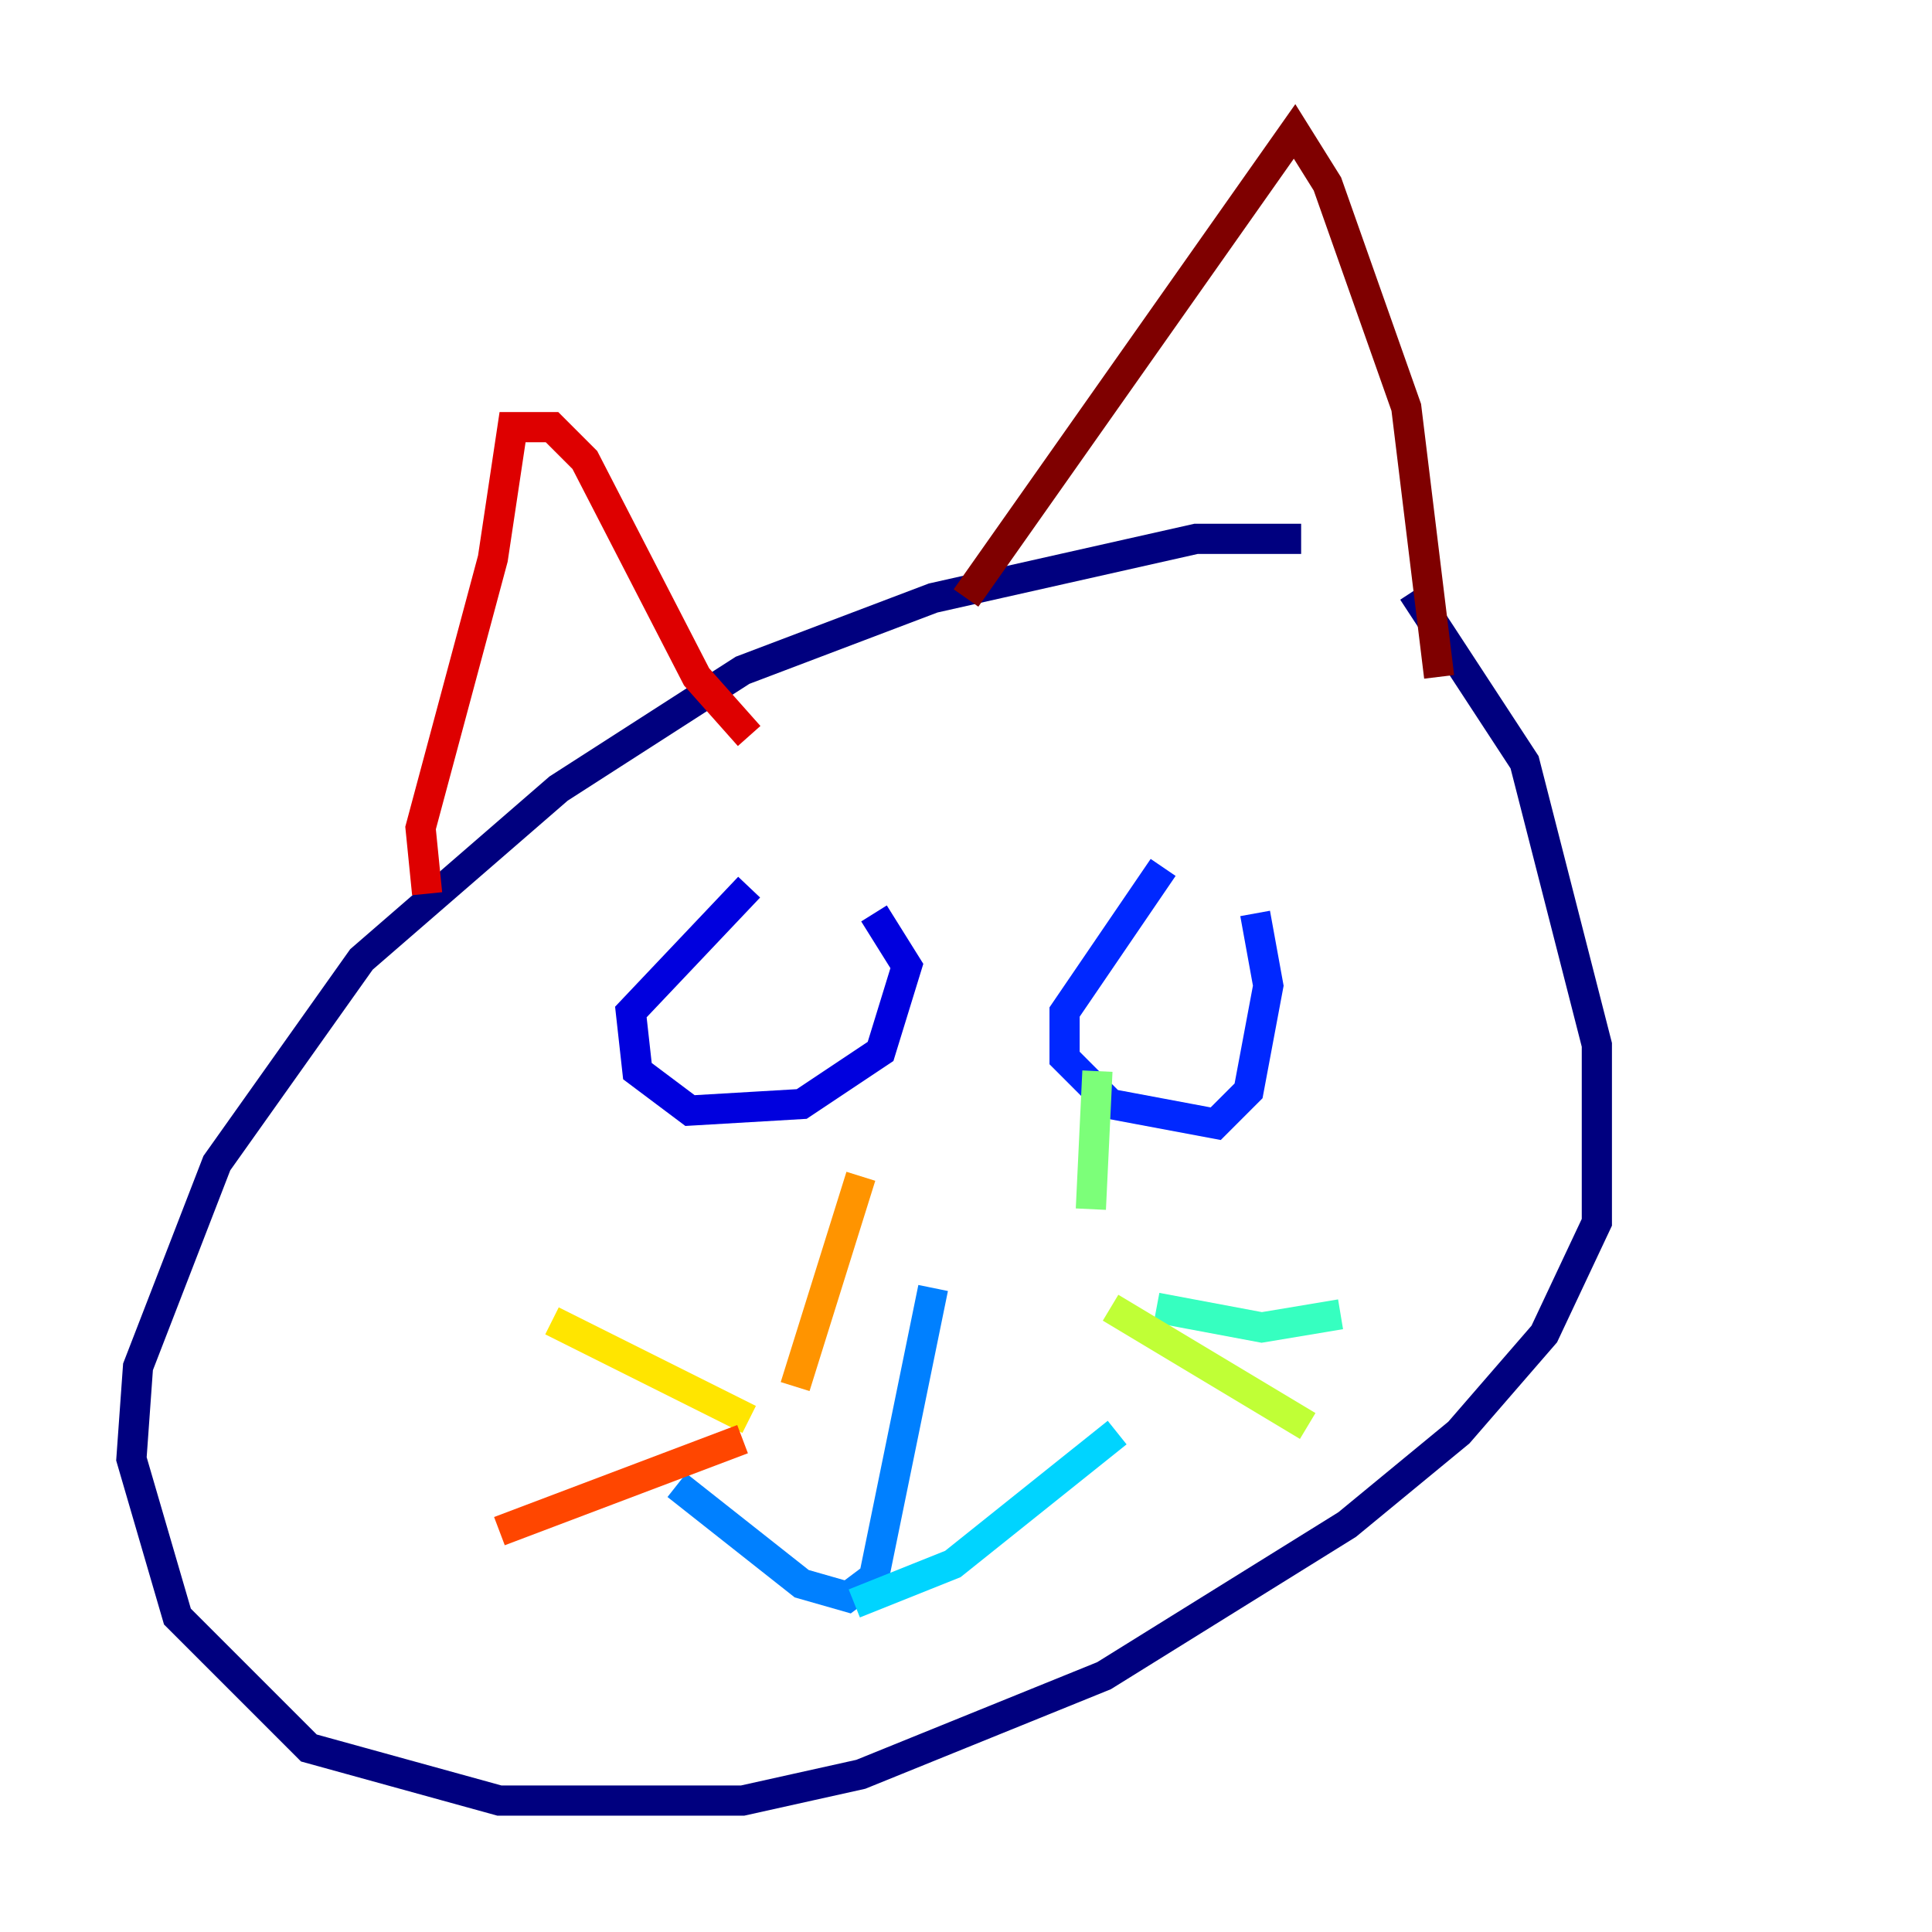 <?xml version="1.0" encoding="utf-8" ?>
<svg baseProfile="tiny" height="128" version="1.2" viewBox="0,0,128,128" width="128" xmlns="http://www.w3.org/2000/svg" xmlns:ev="http://www.w3.org/2001/xml-events" xmlns:xlink="http://www.w3.org/1999/xlink"><defs /><polyline fill="none" points="86.204,35.701 79.238,35.701 61.823,39.619 49.197,44.408 37.007,52.245 23.946,63.565 14.367,77.061 9.143,90.558 8.707,96.653 11.755,107.102 20.463,115.809 33.088,119.293 49.197,119.293 57.034,117.551 73.143,111.02 89.252,101.007 96.653,94.912 102.313,88.381 105.796,80.98 105.796,69.225 101.007,50.503 93.605,39.184" stroke="#00007f" stroke-width="2" /><polyline fill="none" points="49.633,58.776 41.796,67.048 42.231,70.966 45.714,73.578 53.116,73.143 58.34,69.66 60.082,64.0 57.905,60.517" stroke="#0000de" stroke-width="2" /><polyline fill="none" points="77.061,57.469 70.531,67.048 70.531,70.095 73.578,73.143 80.544,74.449 82.721,72.272 84.027,65.306 83.156,60.517" stroke="#0028ff" stroke-width="2" /><polyline fill="none" points="61.823,85.333 57.905,104.49 56.163,105.796 53.116,104.925 44.843,98.395" stroke="#0080ff" stroke-width="2" /><polyline fill="none" points="56.599,106.231 63.129,103.619 74.014,94.912" stroke="#00d4ff" stroke-width="2" /><polyline fill="none" points="76.626,86.639 83.592,87.946 88.816,87.075" stroke="#36ffc0" stroke-width="2" /><polyline fill="none" points="72.272,80.109 72.707,70.966" stroke="#7cff79" stroke-width="2" /><polyline fill="none" points="73.578,86.639 86.639,94.476" stroke="#c0ff36" stroke-width="2" /><polyline fill="none" points="49.633,94.041 36.571,87.51" stroke="#ffe500" stroke-width="2" /><polyline fill="none" points="52.68,91.864 57.034,77.932" stroke="#ff9400" stroke-width="2" /><polyline fill="none" points="49.197,95.347 33.088,101.442" stroke="#ff4600" stroke-width="2" /><polyline fill="none" points="28.299,59.211 27.864,54.857 32.653,37.007 33.959,28.299 36.571,28.299 38.748,30.476 46.15,44.843 49.633,48.762" stroke="#de0000" stroke-width="2" /><polyline fill="none" points="95.347,44.843 93.17,26.993 87.946,12.191 85.769,8.707 64.0,39.619" stroke="#7f0000" stroke-width="2" /></svg>